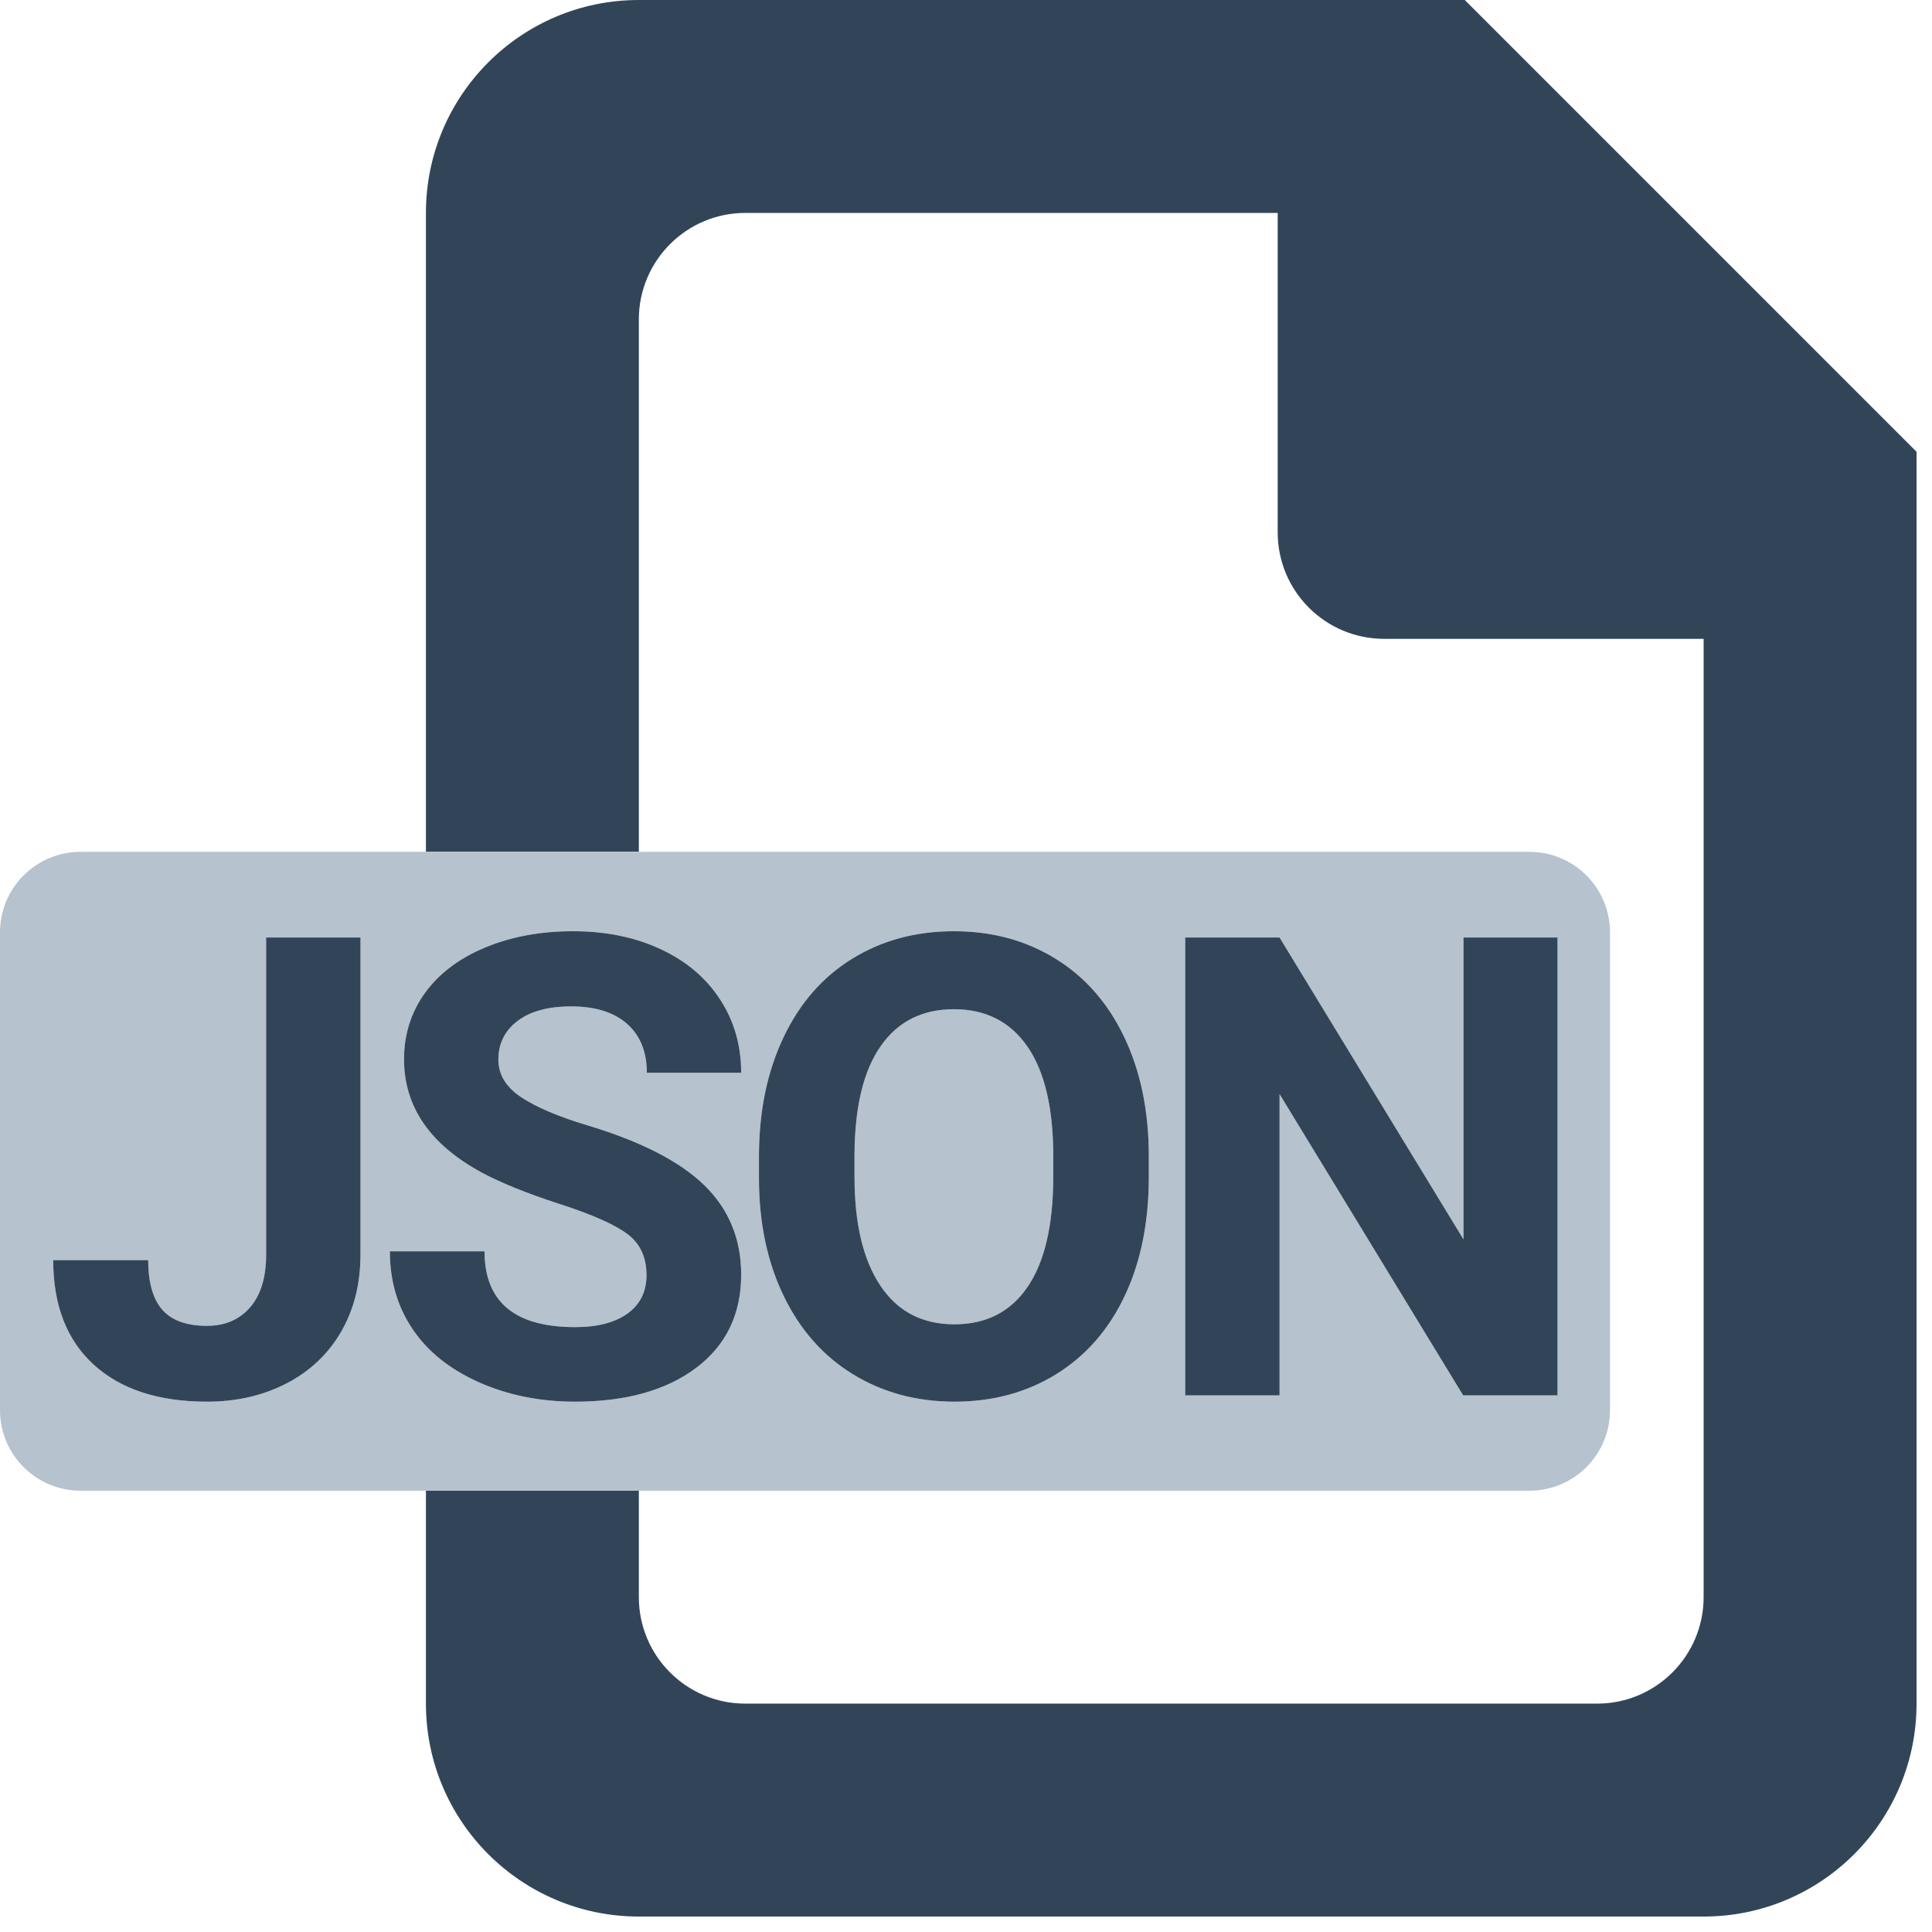 <svg width="24" height="24" viewBox="0 0 24 24" fill="none" xmlns="http://www.w3.org/2000/svg">
<path fill-rule="evenodd" clip-rule="evenodd" d="M5.291 18.517H7.936V19.84C7.936 20.571 8.528 21.163 9.259 21.163H19.84C20.57 21.163 21.163 20.571 21.163 19.84V7.936H17.195C16.464 7.936 15.872 7.344 15.872 6.613V2.645H9.259C8.528 2.645 7.936 3.238 7.936 3.968V10.581H5.291V2.645C5.291 1.184 6.475 0 7.936 0H18.196L23.808 5.612V21.163C23.808 22.624 22.624 23.808 21.163 23.808H7.936C6.475 23.808 5.291 22.624 5.291 21.163V18.517Z" fill="#324558"/>
<path fill-rule="evenodd" clip-rule="evenodd" d="M1 10.582C0.448 10.582 0 11.029 0 11.582V17.518C0 18.07 0.448 18.518 1 18.518H19C19.552 18.518 20 18.07 20 17.518V11.582C20 11.029 19.552 10.582 19 10.582H1ZM8.648 16.992C8.276 17.272 7.774 17.412 7.144 17.412C6.707 17.412 6.308 17.331 5.949 17.171C5.589 17.011 5.315 16.792 5.127 16.513C4.938 16.235 4.843 15.912 4.843 15.544H6.019C6.019 16.172 6.394 16.486 7.144 16.486C7.423 16.486 7.64 16.429 7.796 16.316C7.953 16.203 8.031 16.044 8.031 15.841C8.031 15.62 7.953 15.45 7.796 15.332C7.64 15.213 7.359 15.088 6.953 14.957C6.546 14.825 6.225 14.695 5.988 14.568C5.342 14.219 5.019 13.749 5.019 13.158C5.019 12.85 5.106 12.576 5.279 12.335C5.452 12.095 5.701 11.906 6.025 11.771C6.349 11.636 6.713 11.568 7.117 11.568C7.523 11.568 7.885 11.641 8.203 11.789C8.52 11.936 8.767 12.143 8.943 12.412C9.119 12.68 9.207 12.985 9.207 13.326H8.035C8.035 13.065 7.953 12.863 7.789 12.718C7.625 12.574 7.394 12.502 7.097 12.502C6.811 12.502 6.588 12.562 6.429 12.683C6.27 12.804 6.191 12.964 6.191 13.162C6.191 13.347 6.284 13.502 6.47 13.627C6.657 13.752 6.931 13.869 7.293 13.978C7.959 14.179 8.445 14.427 8.75 14.724C9.054 15.021 9.207 15.391 9.207 15.834C9.207 16.326 9.02 16.712 8.648 16.992ZM3.56 17.185C3.268 17.336 2.939 17.412 2.571 17.412C1.97 17.412 1.501 17.259 1.165 16.953C0.829 16.647 0.661 16.214 0.661 15.654H1.841C1.841 15.932 1.9 16.138 2.017 16.271C2.134 16.404 2.319 16.47 2.571 16.47C2.795 16.47 2.974 16.393 3.107 16.24C3.239 16.086 3.306 15.867 3.306 15.584V11.646H4.478V15.584C4.478 15.945 4.398 16.265 4.238 16.543C4.077 16.82 3.851 17.034 3.56 17.185ZM11.857 17.412C12.334 17.412 12.757 17.297 13.125 17.068C13.493 16.839 13.777 16.513 13.975 16.091C14.172 15.669 14.271 15.179 14.271 14.619V14.365C14.271 13.807 14.171 13.316 13.969 12.89C13.767 12.464 13.482 12.137 13.113 11.91C12.745 11.682 12.324 11.568 11.85 11.568C11.376 11.568 10.954 11.682 10.586 11.91C10.217 12.137 9.932 12.464 9.73 12.89C9.529 13.316 9.428 13.809 9.428 14.369V14.65C9.43 15.197 9.533 15.681 9.736 16.101C9.939 16.522 10.226 16.845 10.596 17.072C10.966 17.298 11.386 17.412 11.857 17.412ZM10.936 15.97C11.149 16.291 11.456 16.451 11.857 16.451C12.251 16.451 12.553 16.296 12.764 15.988C12.975 15.679 13.081 15.229 13.084 14.638V14.361C13.084 13.764 12.977 13.311 12.764 13.002C12.55 12.692 12.245 12.537 11.85 12.537C11.456 12.537 11.153 12.69 10.94 12.996C10.726 13.302 10.618 13.75 10.615 14.341V14.619C10.615 15.199 10.722 15.65 10.936 15.97ZM15.895 17.334V13.591L18.176 17.334H19.348V11.646H18.18V15.396L15.895 11.646H14.723V17.334H15.895Z" fill="#B6C2CD"/>
<path fill-rule="evenodd" clip-rule="evenodd" d="M2.572 17.412C2.939 17.412 3.268 17.336 3.56 17.185C3.851 17.034 4.077 16.82 4.238 16.543C4.398 16.265 4.478 15.945 4.478 15.584V11.646H3.306V15.584C3.306 15.867 3.24 16.086 3.107 16.24C2.974 16.393 2.795 16.47 2.572 16.47C2.319 16.47 2.134 16.404 2.017 16.271C1.9 16.138 1.841 15.932 1.841 15.654H0.661C0.661 16.214 0.829 16.647 1.165 16.953C1.501 17.259 1.97 17.412 2.572 17.412ZM7.144 17.412C7.774 17.412 8.276 17.272 8.648 16.992C9.02 16.712 9.207 16.326 9.207 15.834C9.207 15.391 9.054 15.021 8.75 14.724C8.445 14.427 7.959 14.178 7.293 13.978C6.931 13.869 6.657 13.752 6.47 13.627C6.284 13.502 6.191 13.347 6.191 13.162C6.191 12.964 6.27 12.804 6.429 12.683C6.588 12.562 6.811 12.502 7.097 12.502C7.394 12.502 7.625 12.574 7.789 12.718C7.953 12.863 8.035 13.065 8.035 13.326H9.207C9.207 12.985 9.119 12.68 8.943 12.412C8.767 12.143 8.52 11.936 8.203 11.789C7.885 11.641 7.523 11.568 7.117 11.568C6.713 11.568 6.349 11.636 6.025 11.771C5.701 11.906 5.452 12.095 5.279 12.335C5.106 12.576 5.019 12.85 5.019 13.158C5.019 13.749 5.342 14.219 5.988 14.568C6.225 14.695 6.547 14.825 6.953 14.957C7.359 15.088 7.64 15.213 7.797 15.332C7.953 15.45 8.031 15.62 8.031 15.841C8.031 16.044 7.953 16.203 7.797 16.316C7.64 16.429 7.423 16.486 7.144 16.486C6.394 16.486 6.019 16.172 6.019 15.544H4.843C4.843 15.912 4.938 16.235 5.127 16.513C5.315 16.792 5.59 17.011 5.949 17.171C6.308 17.331 6.707 17.412 7.144 17.412ZM11.857 17.412C12.334 17.412 12.757 17.297 13.125 17.068C13.493 16.839 13.777 16.513 13.975 16.091C14.173 15.669 14.271 15.178 14.271 14.619V14.365C14.271 13.807 14.171 13.316 13.969 12.89C13.767 12.464 13.482 12.137 13.113 11.91C12.745 11.682 12.324 11.568 11.85 11.568C11.376 11.568 10.954 11.682 10.586 11.91C10.217 12.137 9.932 12.464 9.731 12.89C9.529 13.316 9.428 13.809 9.428 14.369V14.65C9.43 15.197 9.533 15.681 9.736 16.101C9.94 16.522 10.226 16.845 10.596 17.072C10.966 17.298 11.386 17.412 11.857 17.412ZM11.857 16.451C11.456 16.451 11.149 16.291 10.936 15.97C10.722 15.65 10.615 15.199 10.615 14.619V14.341C10.618 13.75 10.726 13.302 10.94 12.996C11.153 12.69 11.456 12.537 11.85 12.537C12.245 12.537 12.55 12.692 12.764 13.002C12.977 13.311 13.084 13.764 13.084 14.361V14.638C13.081 15.229 12.975 15.679 12.764 15.988C12.553 16.296 12.251 16.451 11.857 16.451ZM15.895 17.334V13.591L18.176 17.334H19.348V11.646H18.18V15.396L15.895 11.646H14.723V17.334H15.895Z" fill="#324558"/>
</svg>
